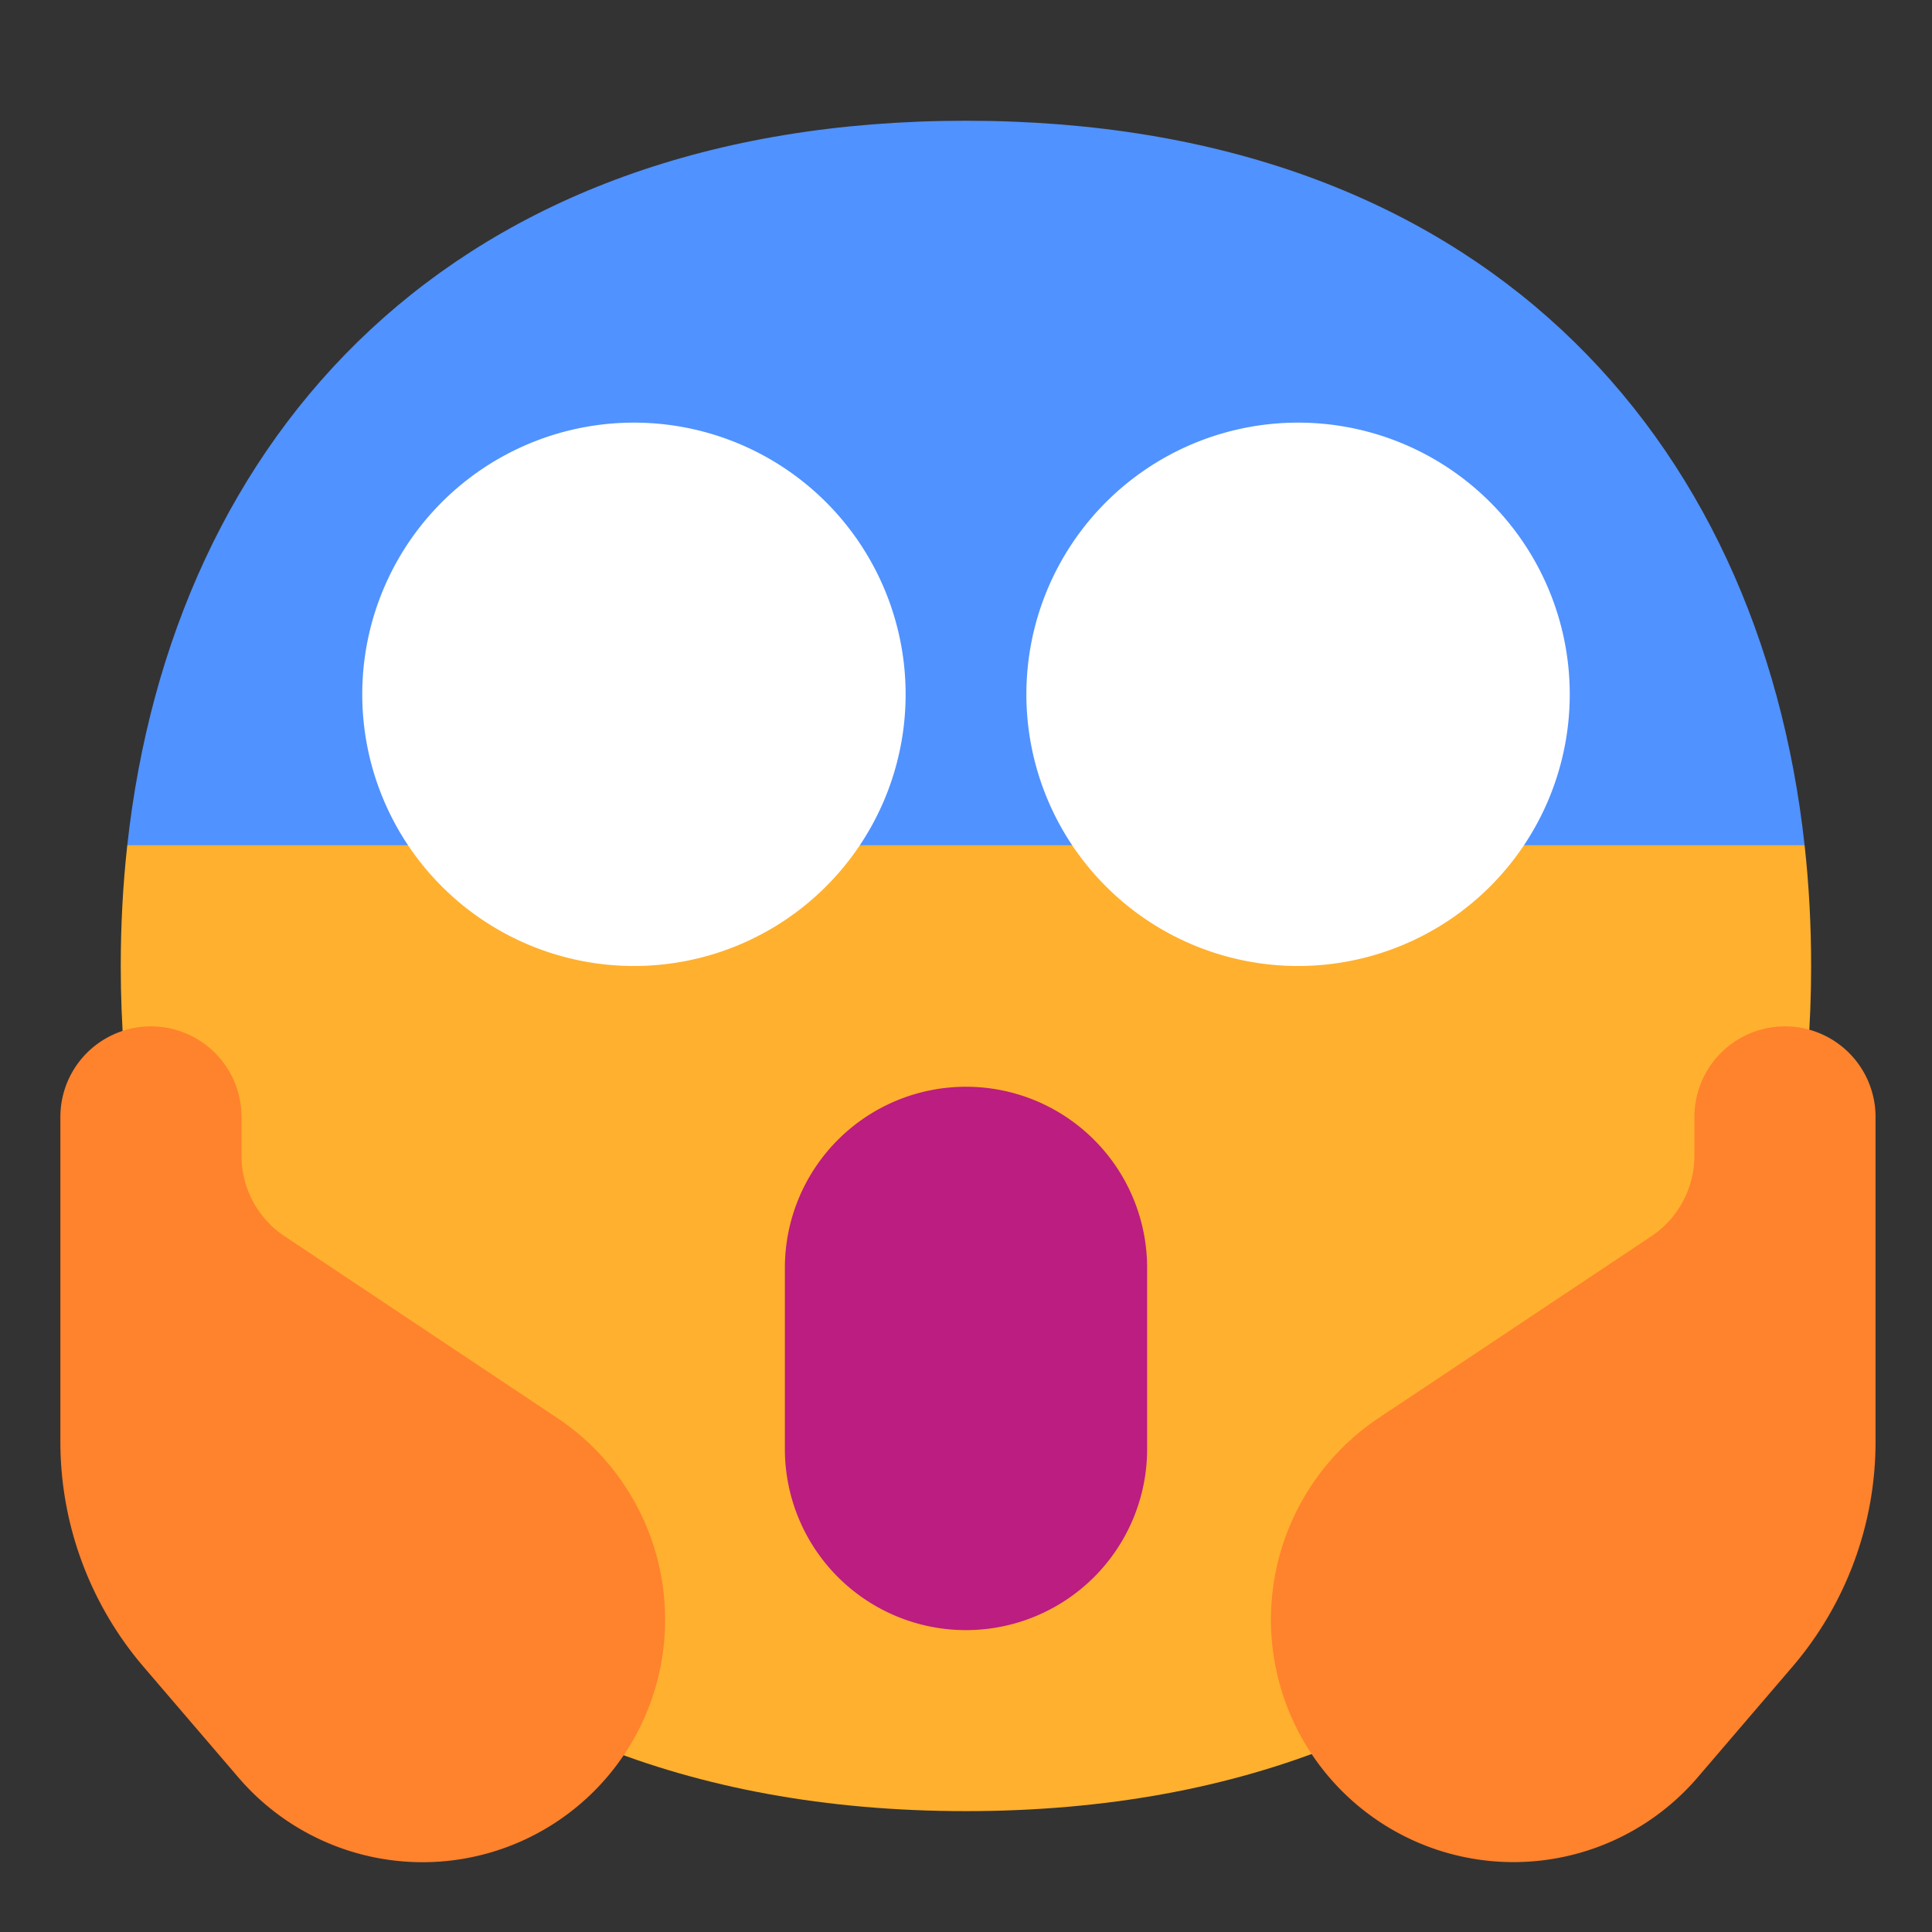 <svg xmlns="http://www.w3.org/2000/svg" width="3em" height="3em" viewBox="0 0 32 32"><rect x="0" y="0" width="32" height="32" fill="#333333" stroke="none"/><g fill="none"><path fill="#FFB02E" d="M29.998 15.999c0 7.731-4.665 13.999-14 13.999C6.665 29.998 2 23.73 2 15.998Q2 14.98 2.108 14l13.89-6l13.892 6q.108.98.108 1.999"/><path fill="#5092FF" d="M29.89 14c-.747-6.785-5.376-12-13.891-12S2.855 7.215 2.108 14z"/><path fill="#fff" d="M10.5 16a4.5 4.5 0 1 0 0-9a4.5 4.5 0 0 0 0 9m11 0a4.5 4.5 0 1 0 0-9a4.5 4.5 0 0 0 0 9"/><path fill="#BB1D80" d="M13 21a3 3 0 1 1 6 0v3a3 3 0 1 1-6 0z"/><path fill="#FF822D" d="M1 18.5v5.381c0 1.367.49 2.69 1.379 3.728l1.571 1.833a4.017 4.017 0 1 0 5.278-5.957l-4.513-3.008A1.6 1.6 0 0 1 4 19.14v-.64a1.5 1.5 0 0 0-3 0m30.065 0v5.381c0 1.367-.489 2.69-1.379 3.728l-1.57 1.833a4.017 4.017 0 1 1-5.279-5.957l4.514-3.008c.446-.298.714-.8.714-1.336V18.5a1.5 1.5 0 0 1 3 0"/></g></svg>